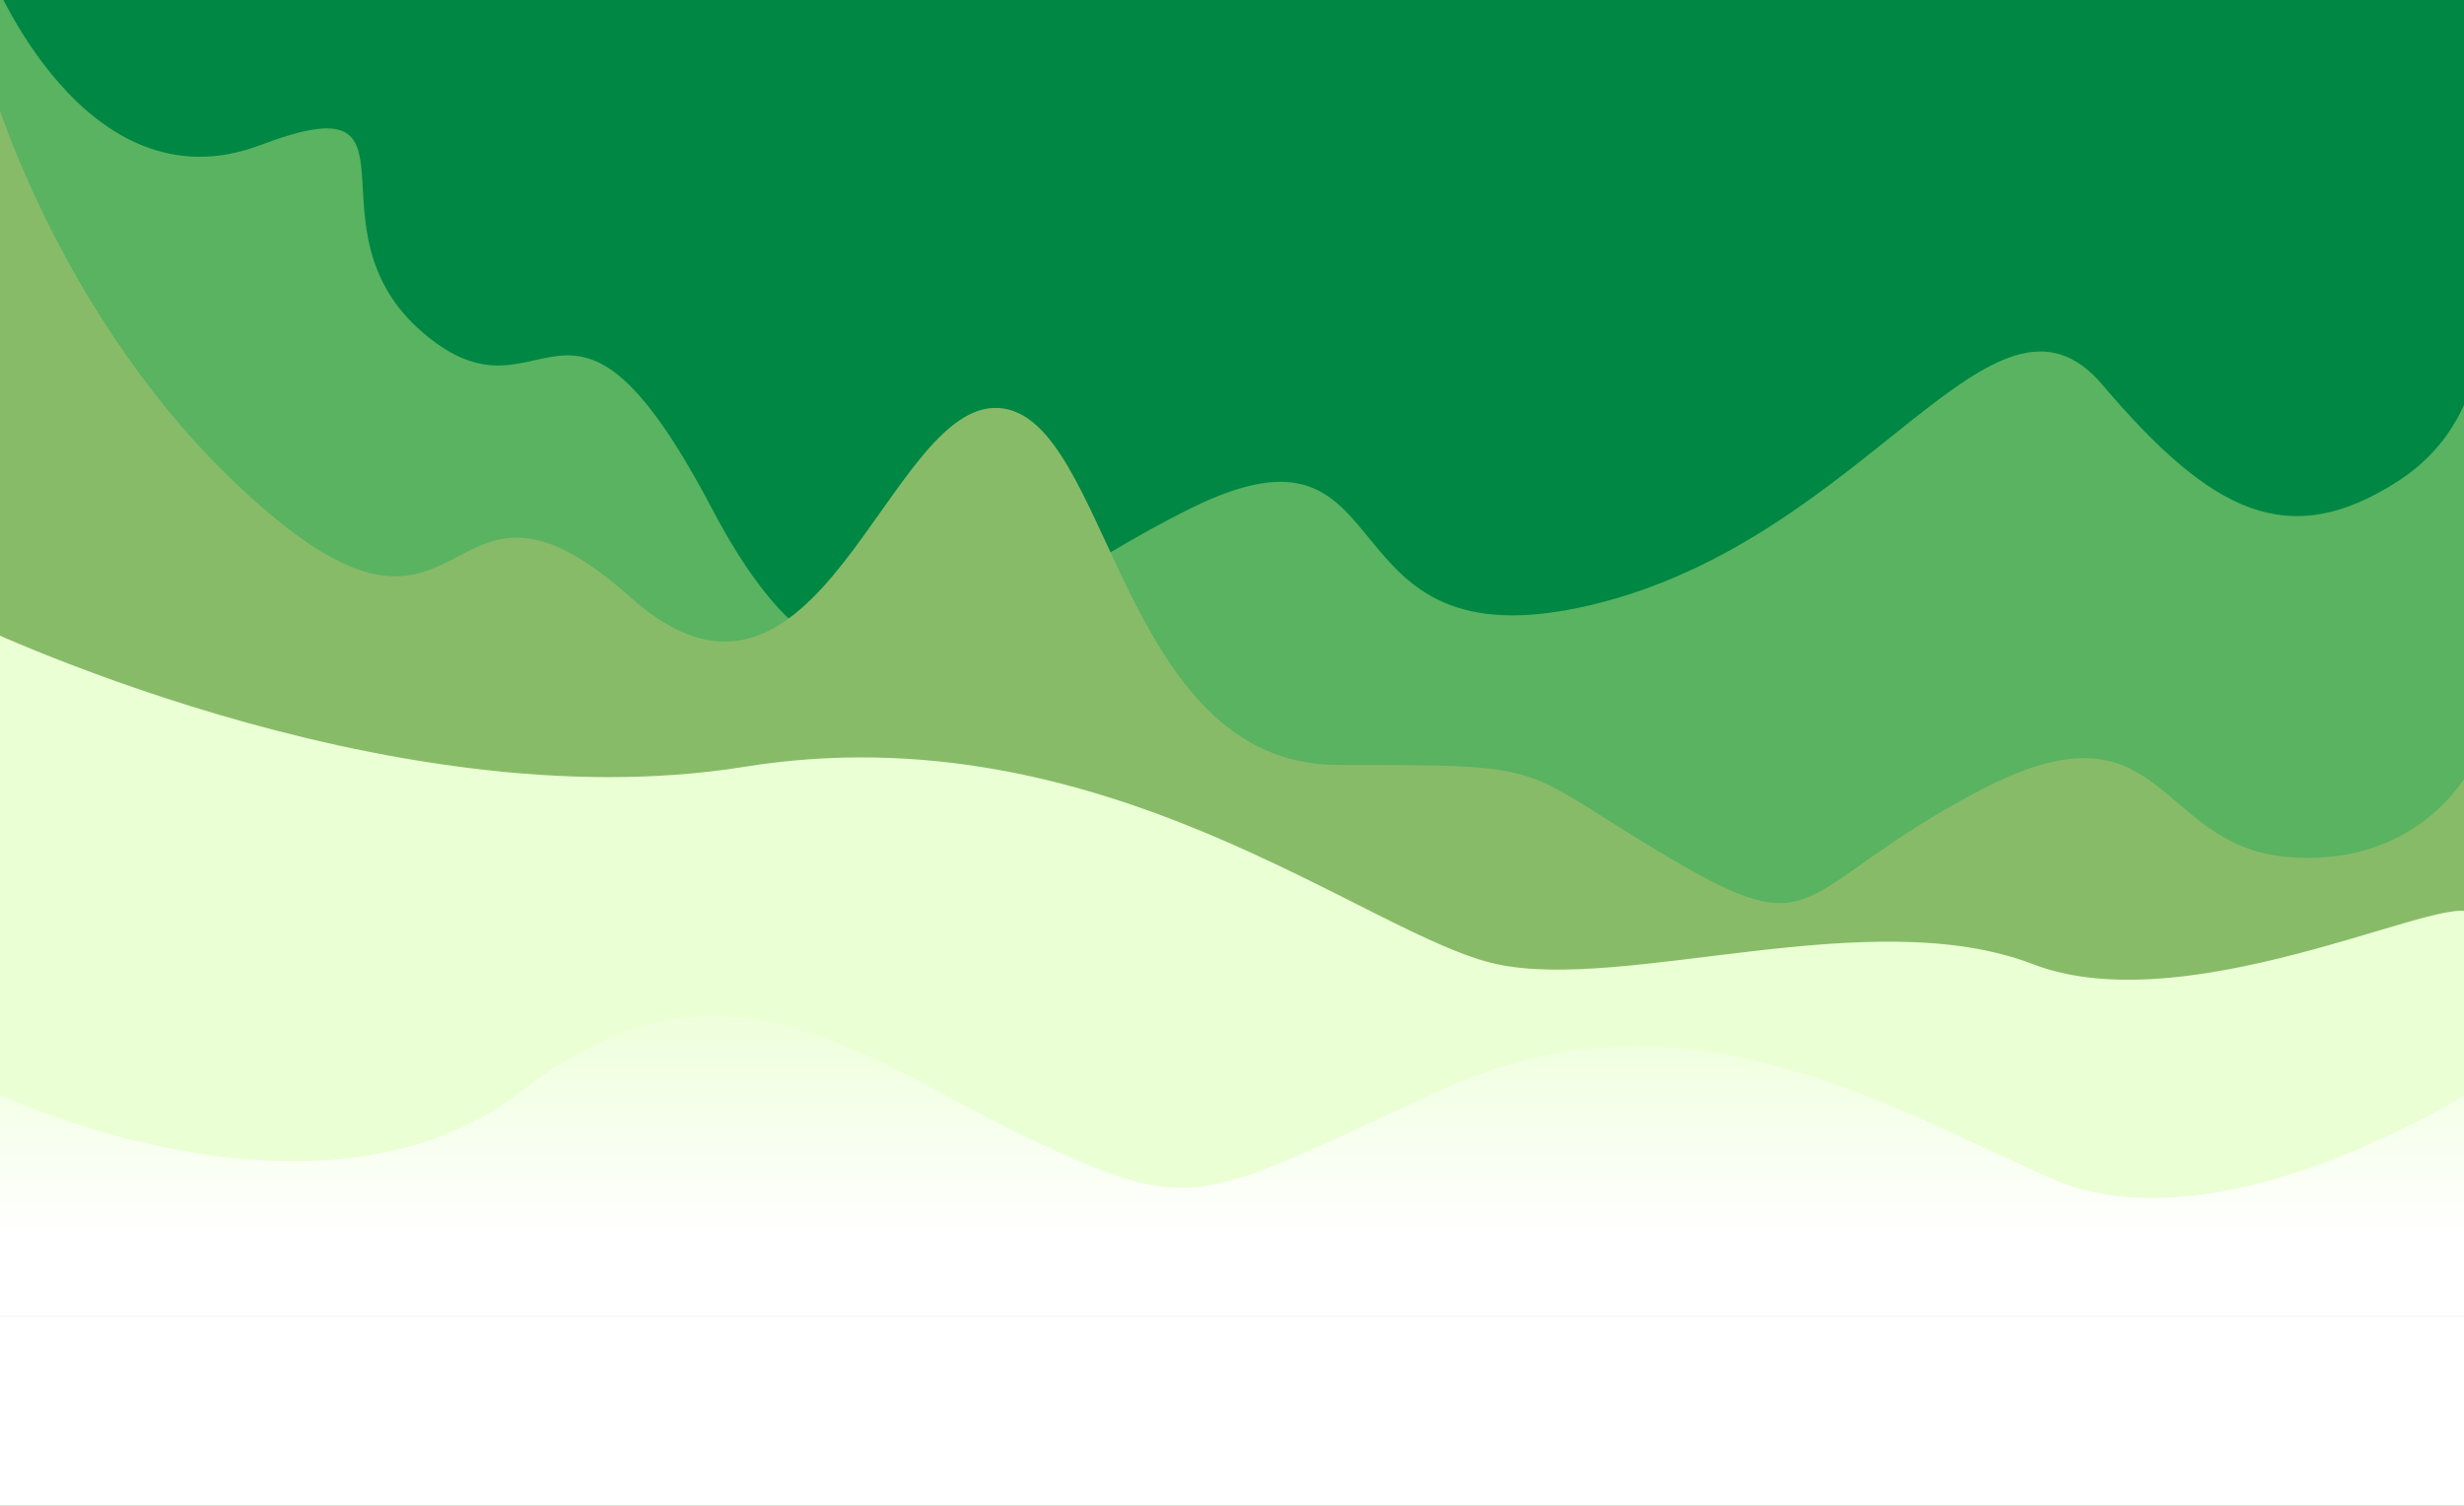 <svg width="1440" height="880" viewBox="0 0 1440 880" fill="none" xmlns="http://www.w3.org/2000/svg">
<rect x="0" y="0" width="1440" height="880" fill="#333333" stroke="none"/>
<g clip-path="url(#clip0_9_141)">
<rect width="1440" height="880" fill="#008743"/>
<rect x="-5.887" y="769" width="1450.84" height="241" fill="white"/>
<path d="M-5.887 -17C-5.887 -17 49.108 123.856 152.248 84.755C255.389 45.654 175.489 133.075 247.231 194.469C318.973 255.863 330.664 134.863 416.012 297.118C501.359 459.373 565.522 361.598 695.771 297.118C826.019 232.639 768.118 392.295 930.326 353.455C1092.53 314.615 1164.72 149.56 1228.67 224.848C1292.62 300.137 1337.51 322.373 1401.45 281.185C1433.1 260.796 1445.11 230.891 1449.16 205.888V159.976C1449.16 159.976 1453.3 180.382 1449.16 205.888V531H-5.887V-17Z" fill="#B2E181" fill-opacity="0.5"/>
<path d="M157.55 300.234C38.067 199.69 -4.88 50 -4.88 50V578H1444.95V447.071C1444.95 447.071 1416.76 507.111 1337.67 500.911C1258.58 494.71 1265.74 404.444 1156.19 462.366C1046.64 520.288 1065.77 554.751 974.943 500.911C884.115 447.071 910.832 447.071 782.202 447.071C653.572 447.071 649.056 242.5 583.677 238.44C518.298 234.381 478.399 447.071 368.608 349.18C258.818 251.289 277.033 400.778 157.55 300.234Z" fill="#88BB68"/>
<path d="M435.007 448.132C224.853 482 -21 362 -21 362V689L708.923 745L1444.95 689V536.266C1444.95 513.033 1282.81 600 1188.19 563.5C1093.57 527 950.635 579.609 874.936 563.5C799.237 547.391 645.161 414.263 435.007 448.132Z" fill="#EAFFD3"/>
<path d="M305.223 637.226C185.599 730.4 -5.887 637.226 -5.887 637.226V769H1444.95V637.226C1444.95 637.226 1297.28 732.074 1199.12 688.815C1100.96 645.556 982.499 572.273 841.525 637.226C700.551 702.18 698.854 710.59 605.683 667.331C512.512 624.072 424.847 544.053 305.223 637.226Z" fill="url(#paint0_linear_9_141)"/>
</g>
<defs>
<linearGradient id="paint0_linear_9_141" x1="719.534" y1="605.642" x2="719.534" y2="769" gradientUnits="userSpaceOnUse">
<stop stop-color="#EFFFDE"/>
<stop offset="0.712" stop-color="white"/>
</linearGradient>
<clipPath id="clip0_9_141">
<rect width="1440" height="880" fill="white"/>
</clipPath>
</defs>
</svg>
